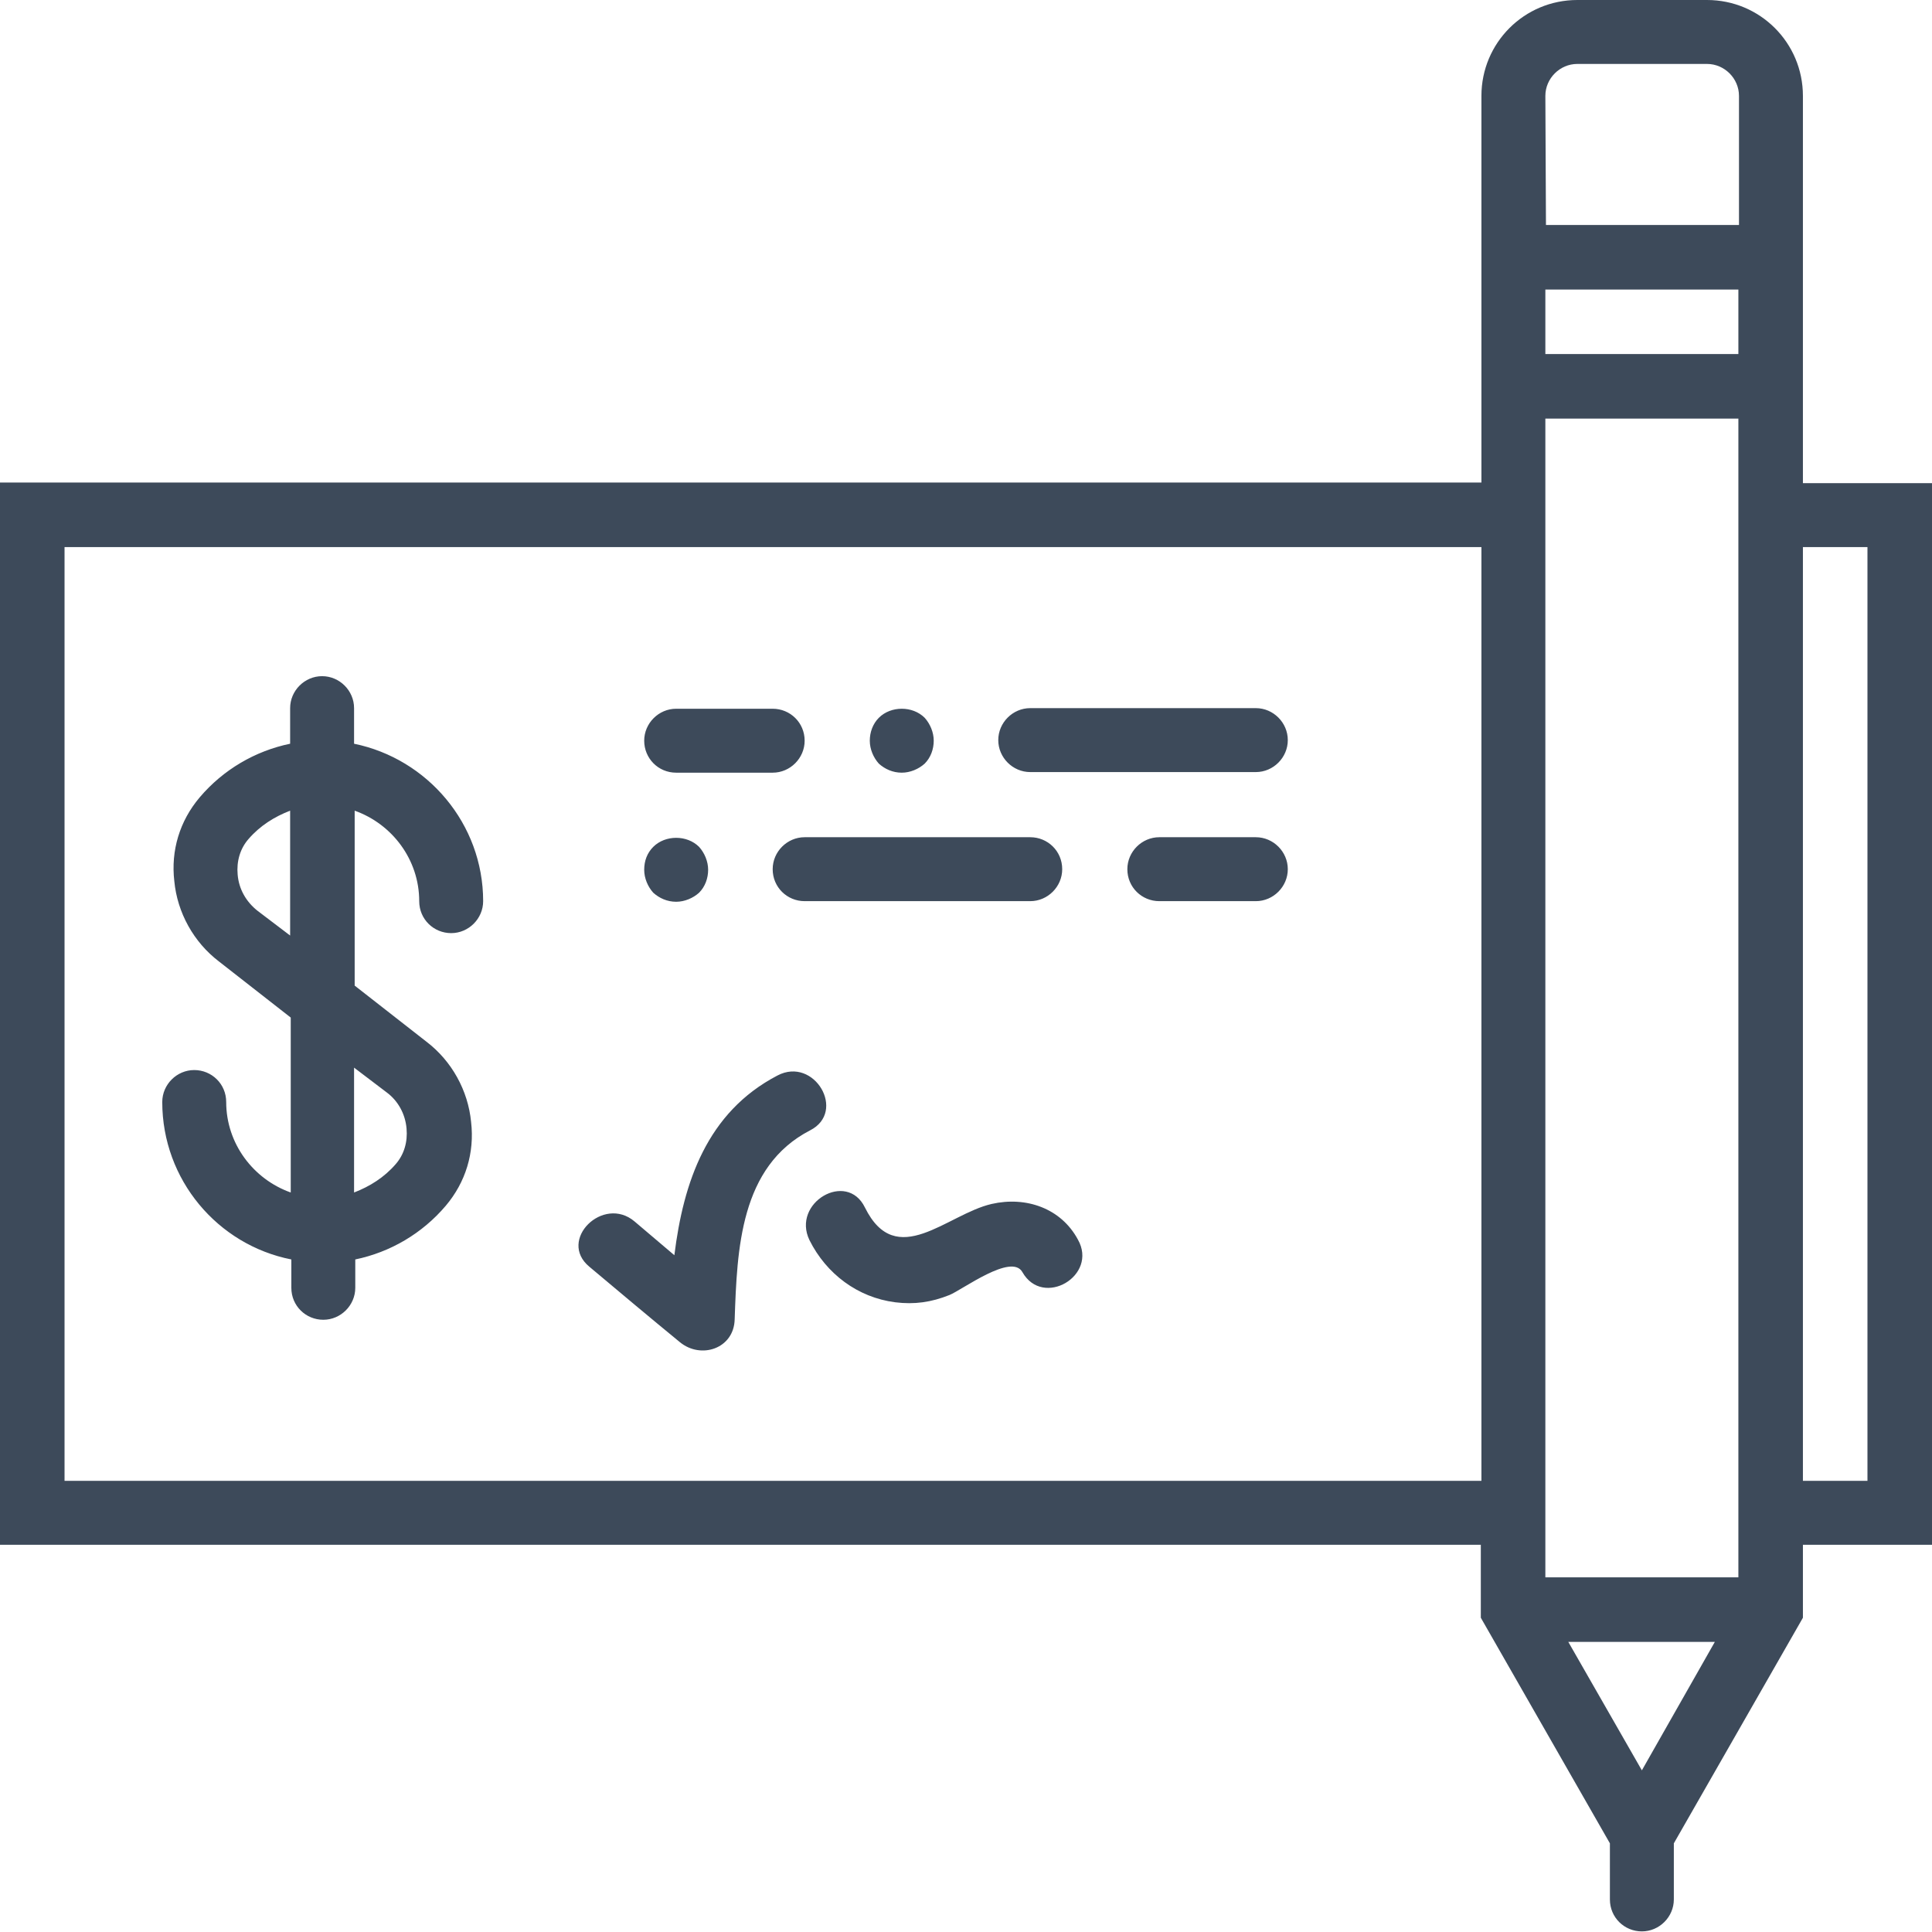 <?xml version="1.0" encoding="utf-8"?>
<!-- Generator: Adobe Illustrator 21.0.0, SVG Export Plug-In . SVG Version: 6.00 Build 0)  -->
<svg version="1.1" id="Слой_1" xmlns="http://www.w3.org/2000/svg" xmlns:xlink="http://www.w3.org/1999/xlink" x="0px" y="0px"
	 viewBox="0 0 320.3 320.3" style="enable-background:new 0 0 320.3 320.3;" xml:space="preserve">
<style type="text/css">
	.st0{fill:#3D4A5A;}
</style>
<path id="Слой_5" class="st0" d="M320.3,80.1h-21.4V69.4v-32V15.9C298.9,7.1,291.8,0,283,0h-21.5c-8.8,0-15.9,7.1-15.9,15.9
	v21.4v32v10.7H0v176.1h245.5v12.1l21.4,37.4v9.3c0,3,2.4,5.3,5.3,5.3c2.9,0,5.3-2.4,5.3-5.3v-9.3l21.4-37.4v-12.1h21.4L320.3,80.1
	L320.3,80.1z M288.2,58.7h-32V48h32V58.7z M256.2,15.9c0-2.9,2.4-5.3,5.3-5.3H283c2.9,0,5.3,2.4,5.3,5.3v21.4h-32L256.2,15.9
	L256.2,15.9z M10.7,245.5V90.7h234.9v154.8H10.7z M272.2,293.5l-12.2-21.3h24.3L272.2,293.5z M288.2,261.5h-32v-5.3V80.1V69.4h32
	v10.7v176.1V261.5z M309.6,245.5h-10.7V90.7h10.7V245.5z M208.2,138.8h-16c-2.9,0-5.3,2.4-5.3,5.3c0,3,2.4,5.3,5.3,5.3h16
	c2.9,0,5.3-2.4,5.3-5.3S211.1,138.8,208.2,138.8z M112.1,128.1h16c2.9,0,5.3-2.4,5.3-5.3c0-3-2.4-5.3-5.3-5.3h-16
	c-2.9,0-5.3,2.4-5.3,5.3C106.8,125.7,109.1,128.1,112.1,128.1z M208.2,117.4h-37.4c-2.9,0-5.3,2.4-5.3,5.3c0,2.9,2.4,5.3,5.3,5.3
	h37.4c2.9,0,5.3-2.4,5.3-5.3C213.5,119.8,211.1,117.4,208.2,117.4z M149.5,128.1c1.4,0,2.8-0.6,3.8-1.5c1-1,1.5-2.4,1.5-3.8
	c0-1.4-0.6-2.8-1.5-3.8c-2-2-5.6-2-7.6,0c-1,1-1.5,2.4-1.5,3.8c0,1.4,0.6,2.8,1.5,3.8C146.7,127.5,148,128.1,149.5,128.1z
	 M128.1,144.1c0,3,2.4,5.3,5.3,5.3h37.4c2.9,0,5.3-2.4,5.3-5.3c0-3-2.4-5.3-5.3-5.3h-37.4C130.5,138.8,128.1,141.2,128.1,144.1z
	 M112.1,149.5c1.4,0,2.8-0.6,3.8-1.5c1-1,1.5-2.4,1.5-3.8c0-1.4-0.6-2.8-1.5-3.8c-2-2-5.6-2-7.6,0c-1,1-1.5,2.3-1.5,3.8
	c0,1.4,0.6,2.8,1.5,3.8C109.3,148.9,110.6,149.5,112.1,149.5z M58.7,123.3v-5.9c0-2.9-2.4-5.3-5.3-5.3c-2.9,0-5.3,2.4-5.3,5.3v5.9
	c-5.8,1.2-11.1,4.3-15,8.9c-3.3,3.9-4.8,8.8-4.2,13.9c0.5,5.2,3.2,10.1,7.4,13.3l11.9,9.3v29c-6.2-2.2-10.7-8.1-10.7-15
	c0-3-2.4-5.3-5.3-5.3c-2.9,0-5.3,2.4-5.3,5.3c0,12.9,9.2,23.7,21.4,26.1v4.7c0,3,2.4,5.3,5.3,5.3c2.9,0,5.3-2.4,5.3-5.3v-4.7
	c5.8-1.2,11.1-4.3,15-8.9c3.3-3.9,4.8-8.8,4.2-13.9c-0.5-5.2-3.2-10.1-7.4-13.3l-11.9-9.3v-29c6.2,2.2,10.7,8.1,10.7,15
	c0,3,2.4,5.3,5.3,5.3c2.9,0,5.3-2.4,5.3-5.3C80.1,136.6,70.9,125.8,58.7,123.3z M64.1,181.1c1.9,1.4,3.1,3.6,3.3,6
	c0.2,2.2-0.4,4.3-1.8,5.9c-1.9,2.2-4.3,3.7-6.9,4.7V177L64.1,181.1z M42.7,151c-1.9-1.5-3.1-3.6-3.3-6c-0.2-2.2,0.4-4.3,1.8-5.9
	c1.9-2.2,4.3-3.7,6.9-4.7v20.7L42.7,151z M128.9,178.3c-11.7,6.1-15.6,17.7-17.1,29.8c-2.2-1.9-4.4-3.7-6.6-5.6
	c-5.2-4.4-12.8,3.1-7.5,7.5c5,4.2,10,8.4,15,12.5c3.5,2.9,9,1.1,9.1-3.8c0.4-11.6,0.9-25.3,12.5-31.3
	C140.4,184.3,135,175.1,128.9,178.3z M164.4,199.6c-7.4,1.7-15.8,11.1-21,0.6c-3-6.2-12.2-0.8-9.2,5.4c2.8,5.6,8,9.5,14.2,10.3
	c3.2,0.4,6,0,9-1.2c2.2-0.9,10.3-7,12.1-3.8c3.4,6,12.6,0.6,9.2-5.4C175.9,200.3,170.1,198.3,164.4,199.6z"/>
</svg>
